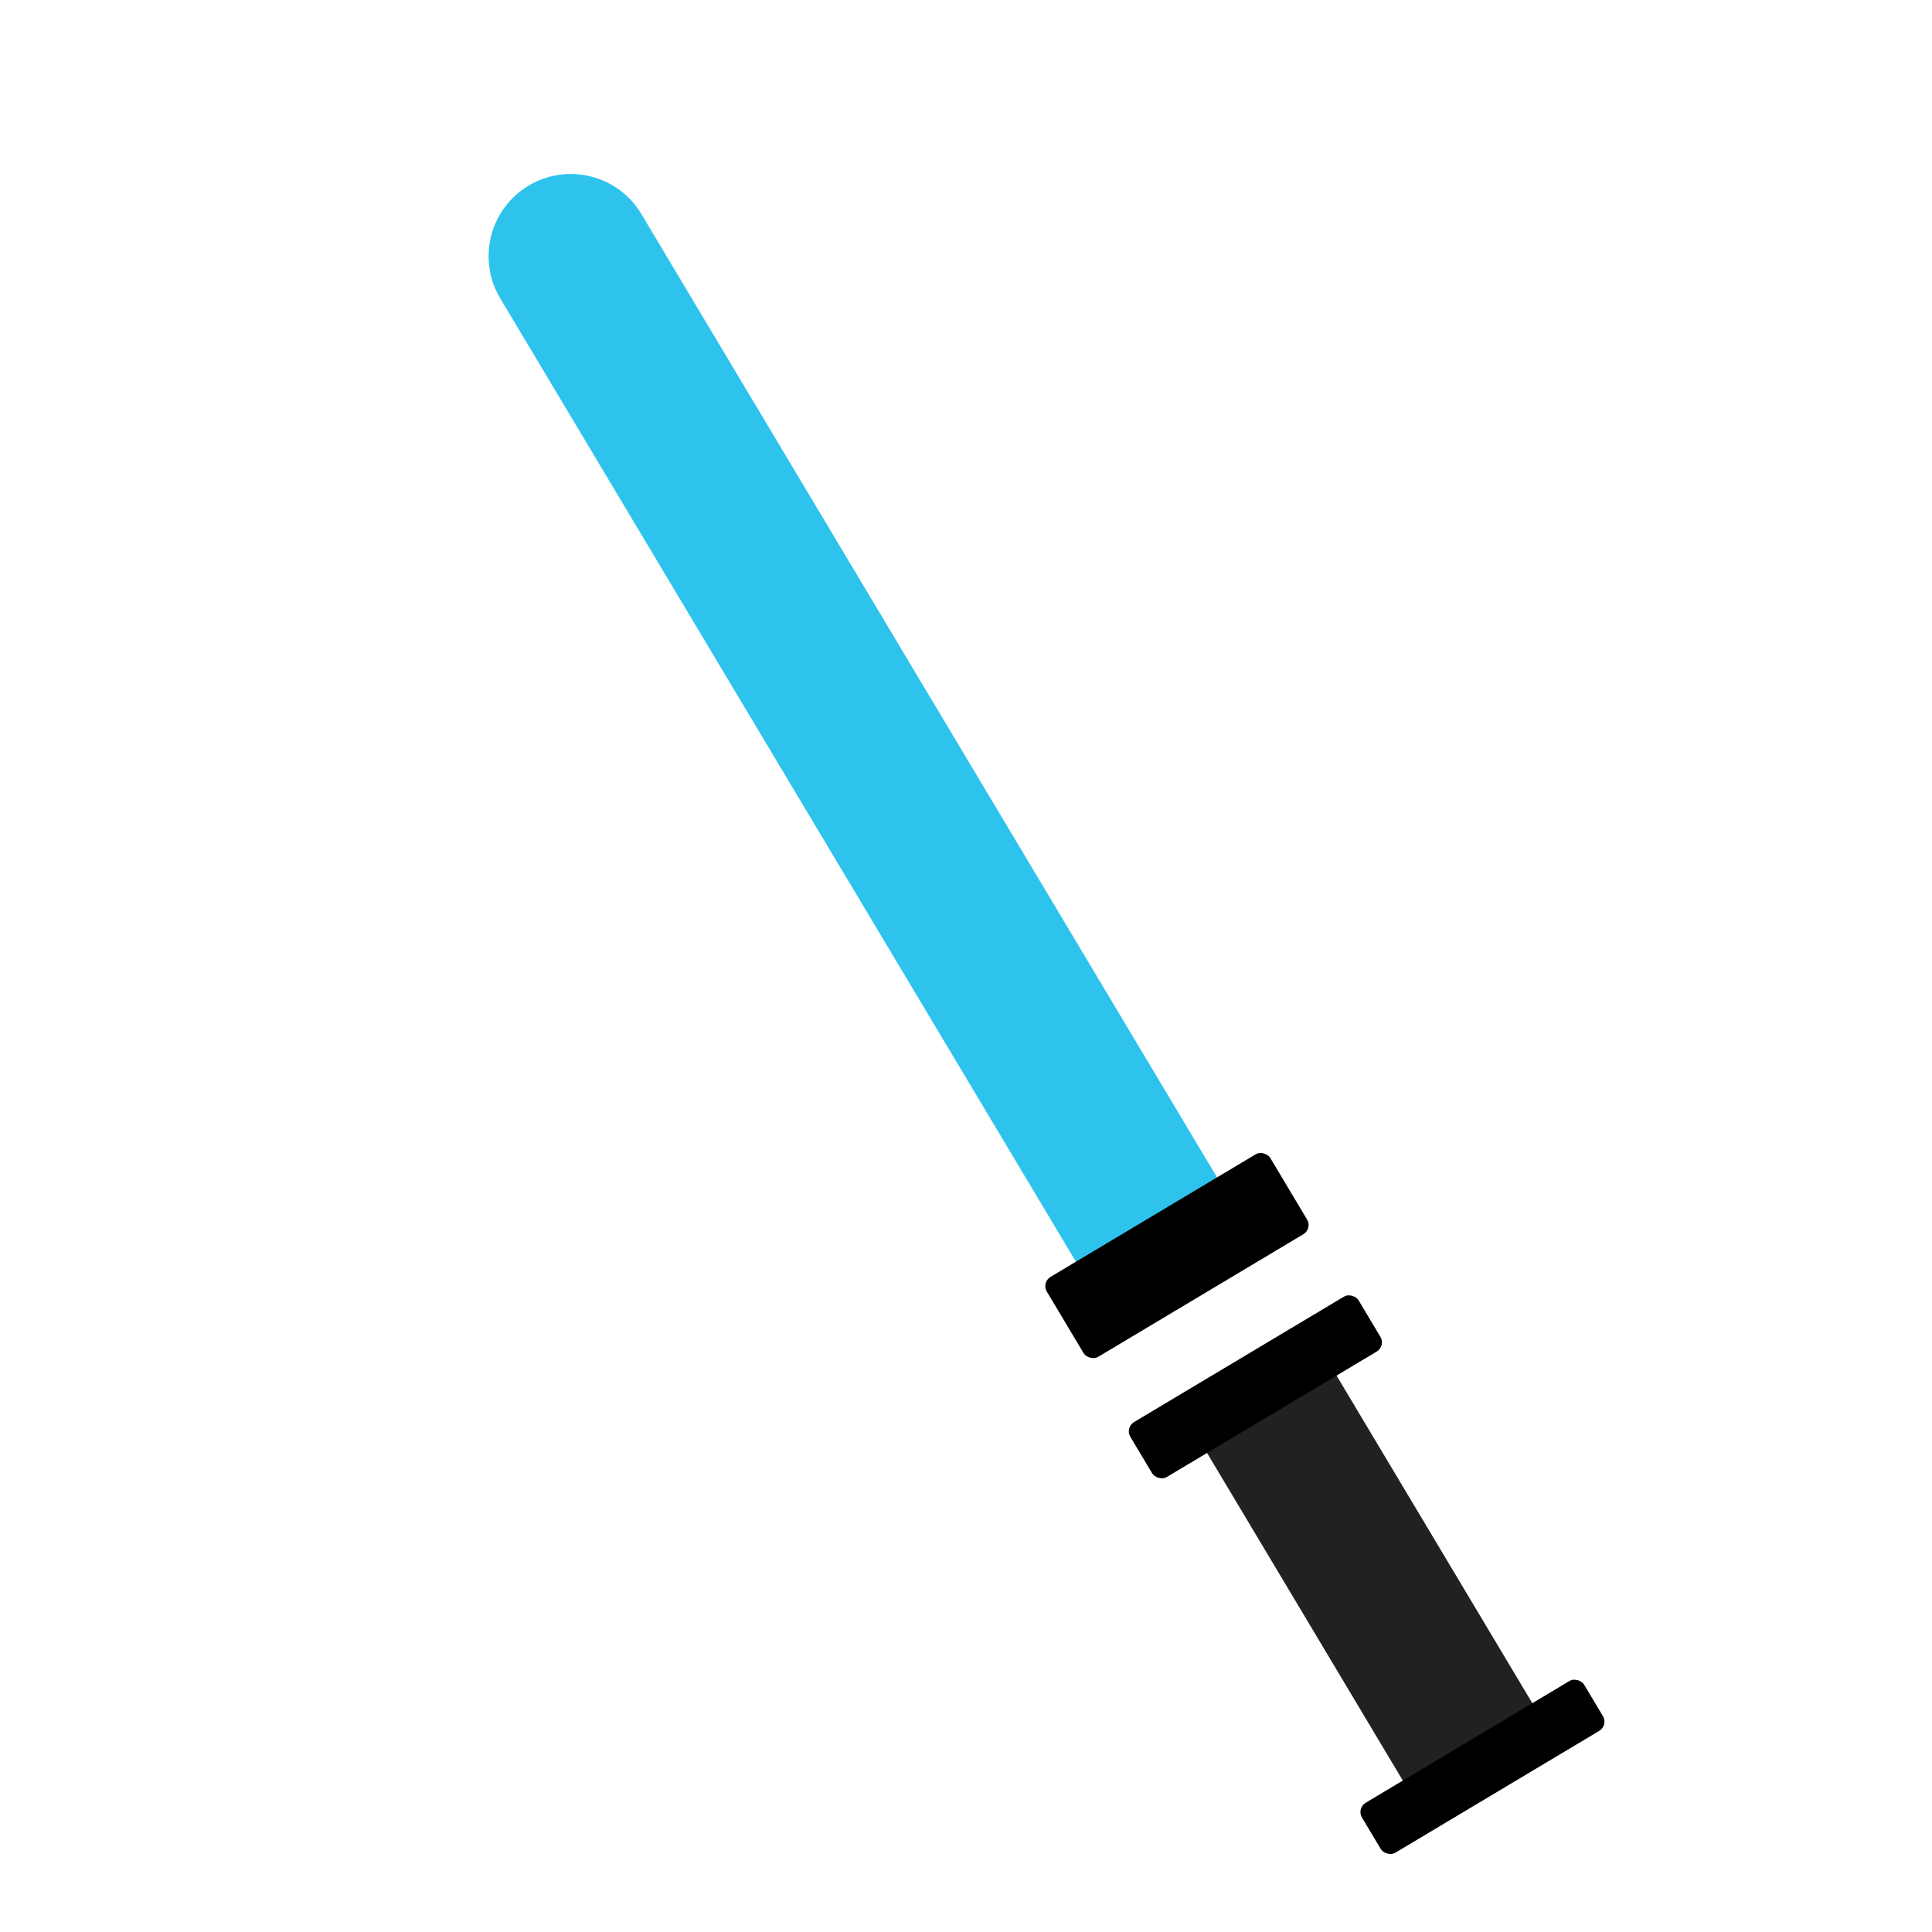 <svg width="60" height="60" viewBox="0 0 60 60" fill="none" xmlns="http://www.w3.org/2000/svg">
<g clip-path="url(#clip0_27_18)">
<rect x="40.494" y="41.664" width="4.029" height="3.36" transform="rotate(149.139 40.494 41.664)" fill="white"/>
<g filter="url(#filter0_f_27_18)">
<path d="M38.136 37.133L33.753 39.752L15.535 9.266C14.812 8.056 15.207 6.489 16.417 5.765V5.765C17.628 5.042 19.195 5.437 19.918 6.647L38.136 37.133Z" fill="#2EC3ED"/>
</g>
<path d="M37.755 37.28L34.045 39.497L16.049 9.382C15.437 8.357 15.771 7.031 16.795 6.418V6.418C17.82 5.806 19.147 6.141 19.759 7.165L37.755 37.28Z" fill="#2EC3ED"/>
<rect x="48.181" y="53.887" width="4.685" height="13.424" rx="0.333" transform="rotate(149.139 48.181 53.887)" fill="#212121"/>
<rect x="49.952" y="53.583" width="8.039" height="1.804" rx="0.333" transform="rotate(149.139 49.952 53.583)" fill="black"/>
<rect x="43.041" y="41.803" width="8.259" height="1.986" rx="0.333" transform="rotate(149.139 43.041 41.803)" fill="black"/>
<rect x="40.763" y="38.159" width="8.086" height="2.89" rx="0.333" transform="rotate(149.139 40.763 38.159)" fill="black"/>
</g>
<defs>
<filter id="filter0_f_27_18" x="6.84" y="-2.93" width="39.629" height="51.016" filterUnits="userSpaceOnUse" color-interpolation-filters="sRGB">
<feFlood flood-opacity="0" result="BackgroundImageFix"/>
<feBlend mode="normal" in="SourceGraphic" in2="BackgroundImageFix" result="shape"/>
<feGaussianBlur stdDeviation="4.167" result="effect1_foregroundBlur_27_18"/>
</filter>
<clipPath id="clip0_27_18">
<rect width="60" height="60" fill="white"/>
</clipPath>
</defs>
</svg>
